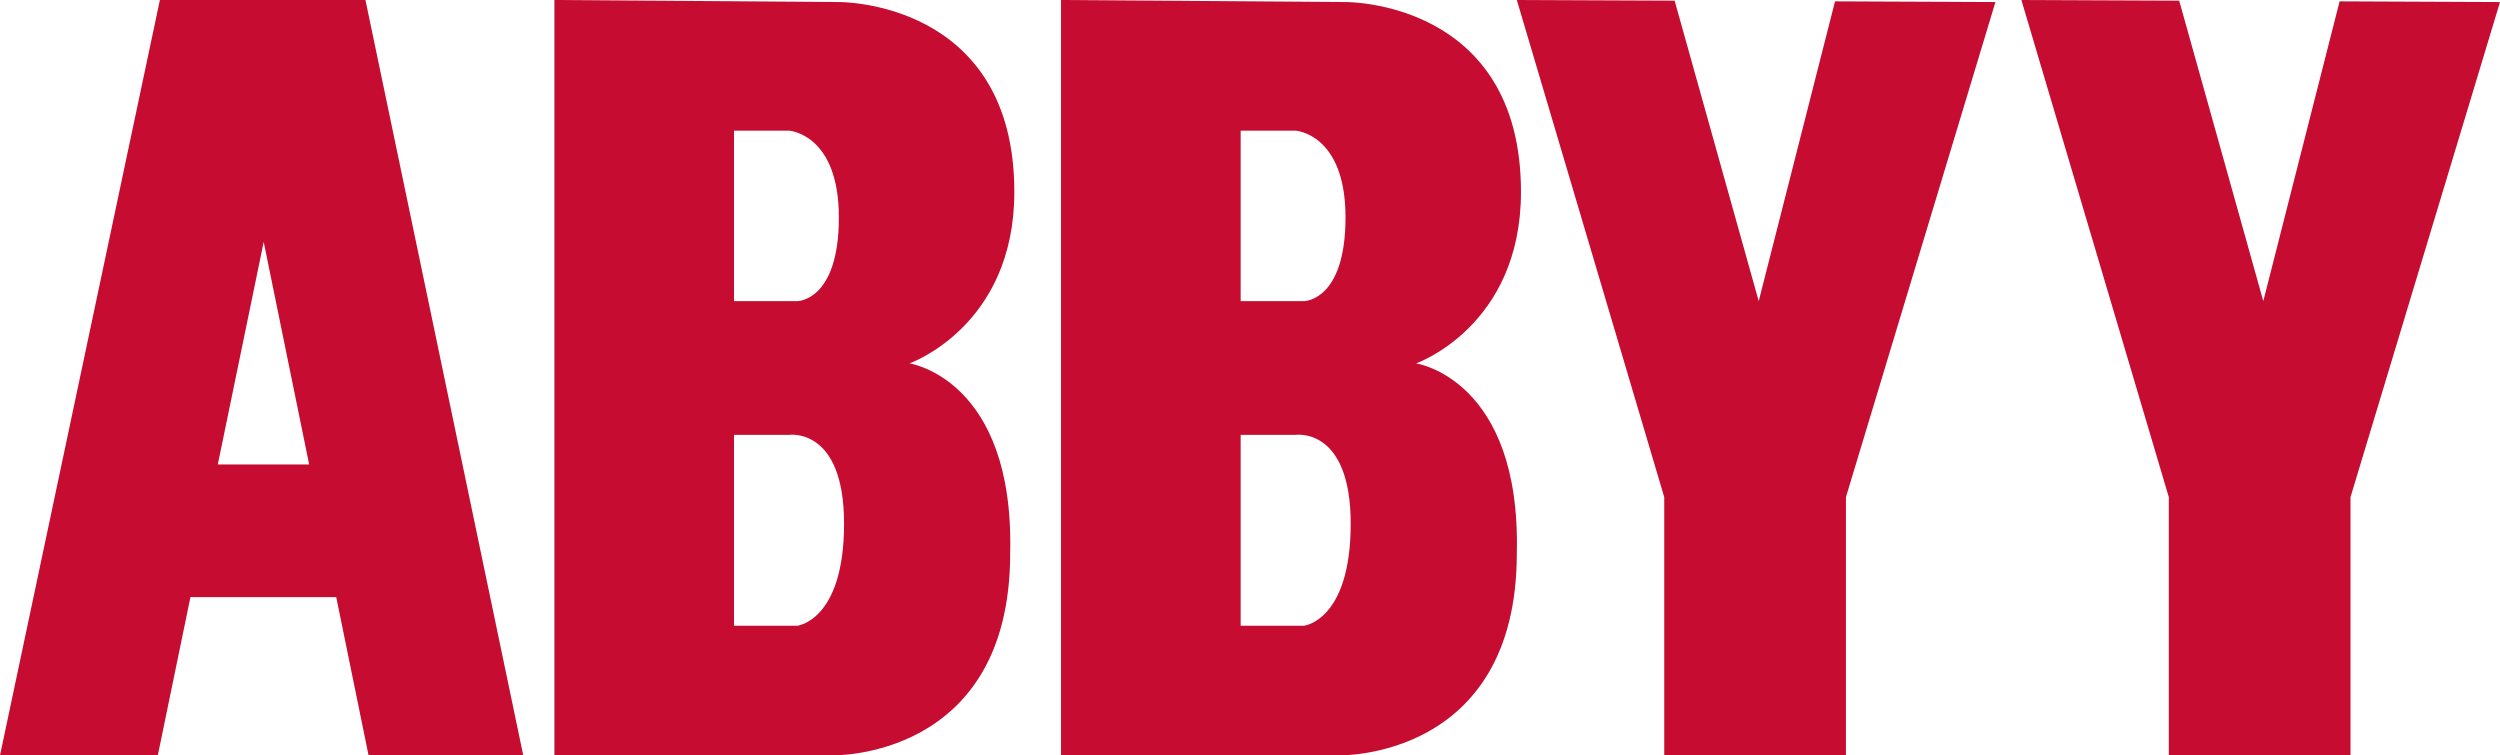 <svg width="139" height="42" viewBox="0 0 139 42" fill="none" xmlns="http://www.w3.org/2000/svg">
<path fill-rule="evenodd" clip-rule="evenodd" d="M0 41.999L8.89 0H20.319L29.093 41.999H20.492L18.695 33.202H10.588L8.774 41.999H0ZM17.189 25.824L14.662 13.451L12.11 25.824H17.189Z" fill="#C60C31"/>
<path fill-rule="evenodd" clip-rule="evenodd" d="M30.825 41.999V0L46.641 0.114C46.641 0.114 56.397 0 56.397 10.67C56.397 18.162 50.566 20.205 50.566 20.205C50.566 20.205 56.397 21.056 56.166 30.762C56.166 42.283 46.237 41.999 46.237 41.999H30.825ZM40.811 7.265V16.743H44.332C44.332 16.743 46.641 16.743 46.641 12.089C46.641 7.435 43.87 7.265 43.87 7.265H40.811ZM40.811 34.791V24.178H43.87C43.87 24.178 46.93 23.724 46.93 29.116C46.93 34.508 44.332 34.791 44.332 34.791H40.811Z" fill="#C60C31"/>
<path fill-rule="evenodd" clip-rule="evenodd" d="M58.994 41.999V0L74.811 0.114C74.811 0.114 84.566 0 84.566 10.67C84.566 18.162 78.736 20.205 78.736 20.205C78.736 20.205 84.566 21.056 84.335 30.762C84.335 42.283 74.407 41.999 74.407 41.999H58.994ZM68.981 7.265V16.743H72.502C72.502 16.743 74.811 16.743 74.811 12.089C74.811 7.435 72.04 7.265 72.04 7.265H68.981ZM68.981 34.791V24.178H72.04C72.04 24.178 75.099 23.724 75.099 29.116C75.099 34.508 72.502 34.791 72.502 34.791H68.981Z" fill="#C60C31"/>
<path d="M110.946 0.114L102.634 27.64V41.999H92.532V27.64L84.335 0L93.109 0.037L97.785 16.743L102.028 0.075L110.946 0.114Z" fill="#C60C31"/>
<path d="M139 0.114L130.688 27.64V41.999H120.586V27.64L112.389 0L121.163 0.037L125.839 16.743L130.082 0.075L139 0.114Z" fill="#C60C31"/>
</svg>
